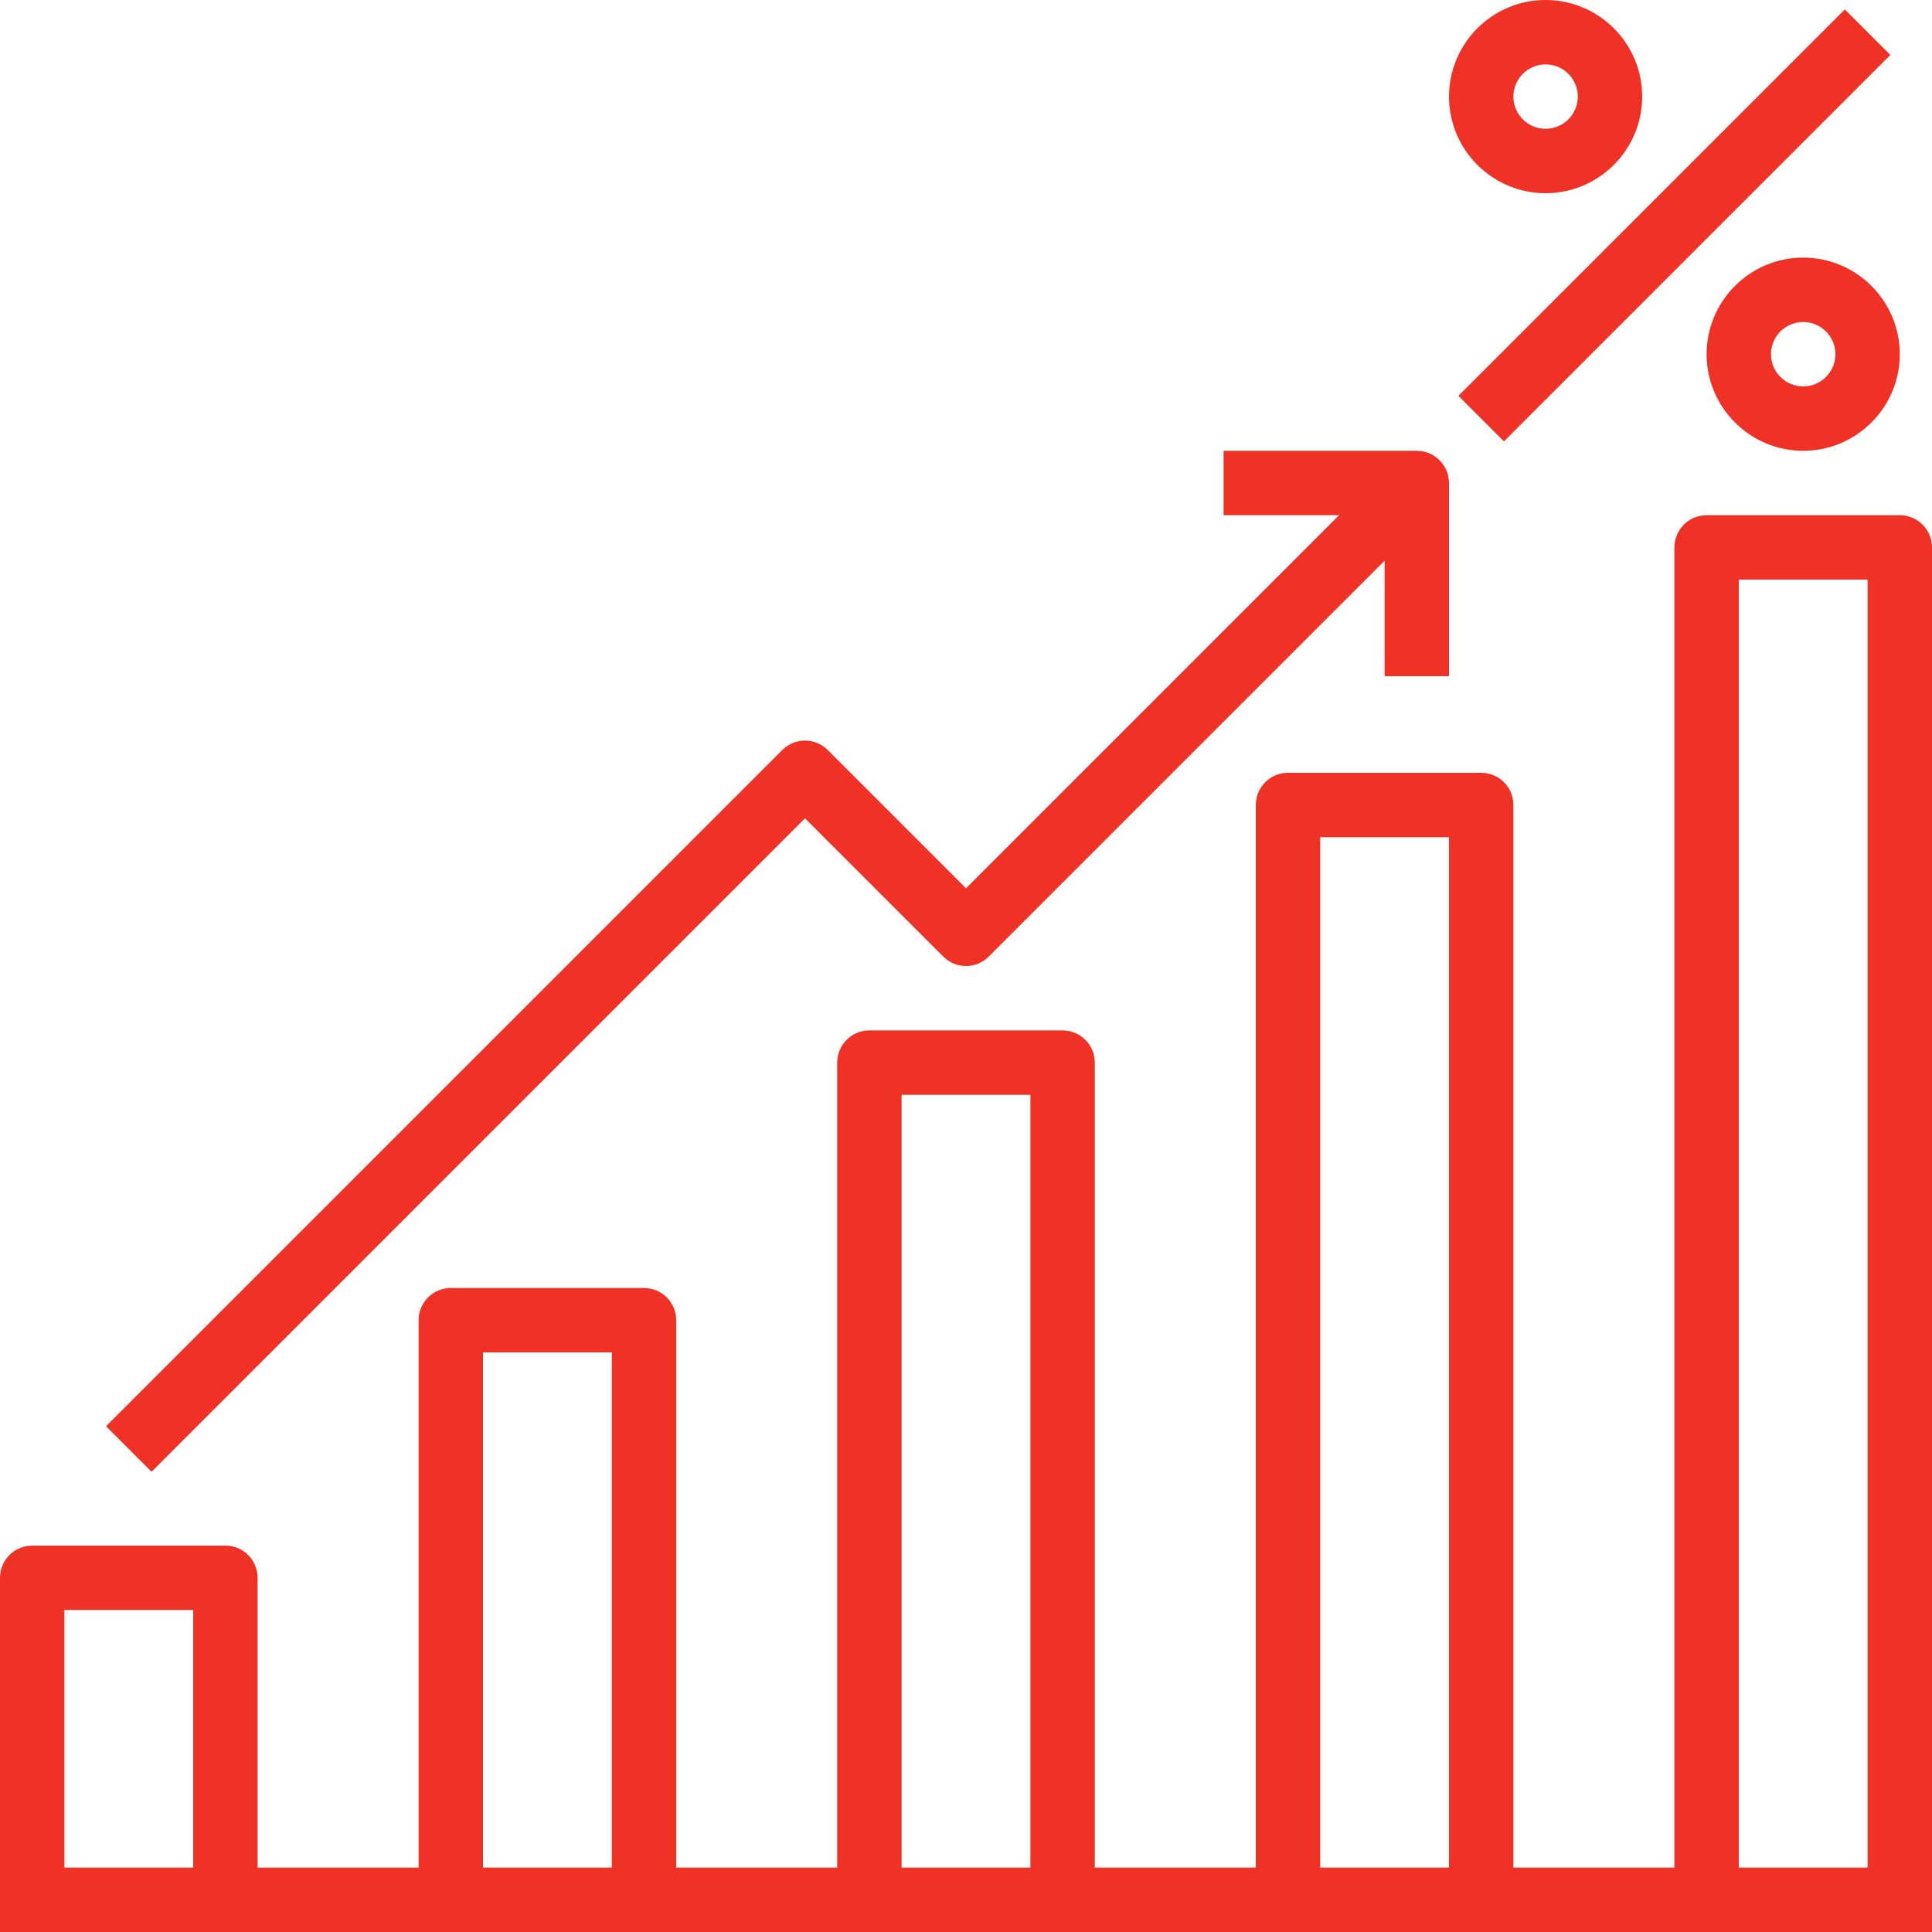 <?xml version="1.0" encoding="UTF-8"?>
<svg width="60px" height="60px" viewBox="0 0 60 60" version="1.1" xmlns="http://www.w3.org/2000/svg" xmlns:xlink="http://www.w3.org/1999/xlink">
    <!-- Generator: sketchtool 49.1 (51147) - http://www.bohemiancoding.com/sketch -->
    <title>EA1E8CAE-A594-44A8-A2D9-ABF22236A9ED</title>
    <desc>Created with sketchtool.</desc>
    <defs></defs>
    <g id="Design" stroke="none" stroke-width="1" fill="none" fill-rule="evenodd">
        <g id="Ab-invest-1_4-05" transform="translate(-150, -959)" fill="#F03226" fill-rule="nonzero">
            <g id="advantages" transform="translate(0, 700)">
                <g id="1" transform="translate(150, 259)">
                    <g id="high-icon">
                        <path d="M48,0 C46.346,0 45,1.346 45,3 C45,4.654 46.346,6 48,6 C49.654,6 51,4.654 51,3 C51,1.346 49.654,0 48,0 Z M48,4 C47.449,4 47,3.552 47,3 C47,2.448 47.449,2 48,2 C48.551,2 49,2.448 49,3 C49,3.552 48.551,4 48,4 Z" id="Shape"></path>
                        <rect id="Rectangle-path" transform="translate(51.999, 7) rotate(-45) translate(-51.999, -7) " x="43.514" y="6" width="16.971" height="2"></rect>
                        <path d="M56,8 C54.346,8 53,9.346 53,11 C53,12.654 54.346,14 56,14 C57.654,14 59,12.654 59,11 C59,9.346 57.654,8 56,8 Z M56,12 C55.449,12 55,11.552 55,11 C55,10.448 55.449,10 56,10 C56.551,10 57,10.448 57,11 C57,11.552 56.551,12 56,12 Z" id="Shape"></path>
                        <path d="M59,16 L53,16 C52.448,16 52,16.447 52,17 L52,58 L47,58 L47,25 C47,24.447 46.552,24 46,24 L40,24 C39.448,24 39,24.447 39,25 L39,58 L34,58 L34,33 C34,32.447 33.552,32 33,32 L27,32 C26.448,32 26,32.447 26,33 L26,58 L21,58 L21,41 C21,40.447 20.552,40 20,40 L14,40 C13.448,40 13,40.447 13,41 L13,58 L8,58 L8,49 C8,48.447 7.552,48 7,48 L1,48 C0.448,48 0,48.447 0,49 L0,58 L0,59 L0,60 L1,60 L7,60 L14,60 L20,60 L27,60 L33,60 L40,60 L46,60 L53,60 L59,60 L60,60 L60,59 L60,58 L60,17 C60,16.447 59.552,16 59,16 Z M6,58 L2,58 L2,50 L6,50 L6,58 Z M19,58 L15,58 L15,42 L19,42 L19,58 Z M32,58 L28,58 L28,34 L32,34 L32,58 Z M45,58 L41,58 L41,26 L45,26 L45,58 Z M58,58 L54,58 L54,18 L58,18 L58,58 Z" id="Shape"></path>
                        <path d="M44,14 L38,14 L38,16 L41.586,16 L30,27.586 L25.707,23.293 C25.316,22.902 24.684,22.902 24.293,23.293 L3.293,44.293 L4.707,45.707 L25,25.414 L29.293,29.707 C29.684,30.098 30.316,30.098 30.707,29.707 L43,17.414 L43,21 L45,21 L45,15 C45,14.447 44.552,14 44,14 Z" id="Shape"></path>
                    </g>
                </g>
            </g>
        </g>
    </g>
</svg>